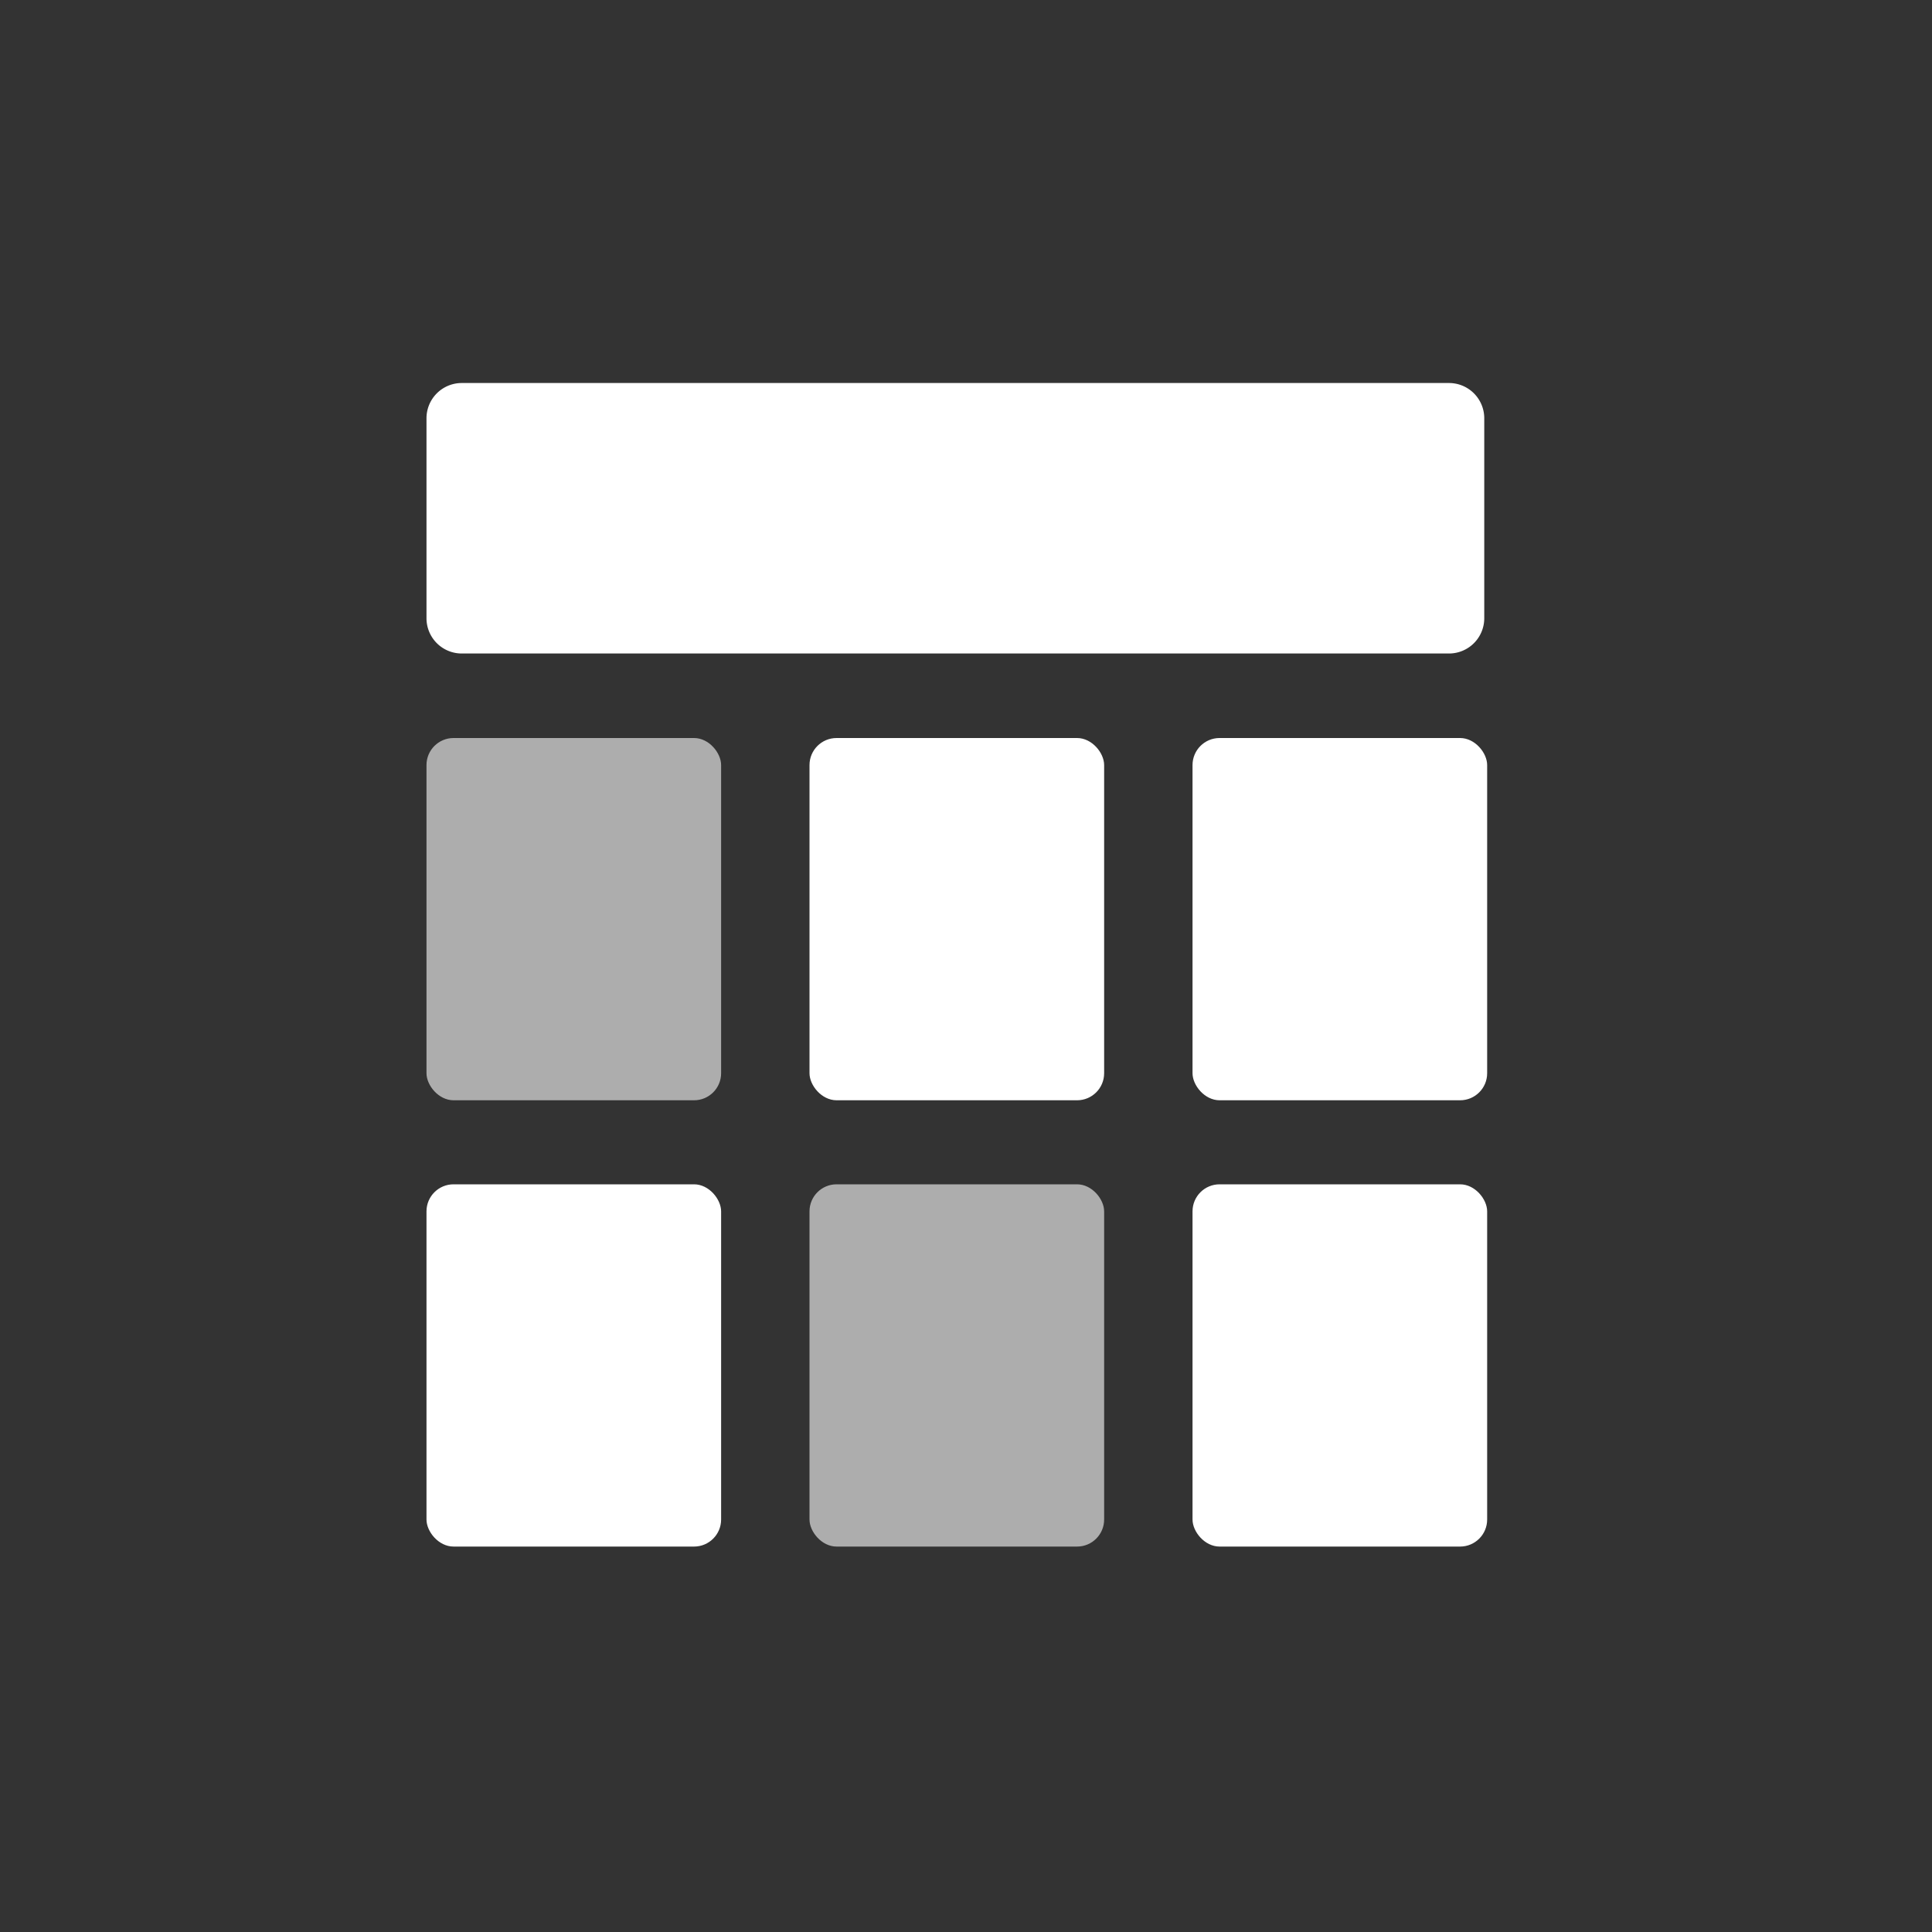 <svg xmlns="http://www.w3.org/2000/svg" viewBox="0 0 40 40"><rect x="0" y="0" width="40" height="40" fill="#333333" stroke="none"/><defs><style>.a,.b{fill:#fff;}.b{opacity:0.6;}</style></defs><title>43</title><rect class="a" x="8.83" y="24.52" width="6.1" height="7.5" rx="0.56" ry="0.56"/><rect class="b" x="16.76" y="24.52" width="6.1" height="7.5" rx="0.56" ry="0.56"/><rect class="a" x="24.69" y="24.52" width="6.1" height="7.5" rx="0.56" ry="0.56"/><rect class="b" x="8.83" y="15.28" width="6.1" height="7.5" rx="0.56" ry="0.56"/><rect class="a" x="16.76" y="15.28" width="6.1" height="7.5" rx="0.56" ry="0.56"/><rect class="a" x="24.69" y="15.28" width="6.1" height="7.5" rx="0.56" ry="0.56"/><path class="a" d="M30,7.93H9.56a.73.73,0,0,0-.73.73V12.8a.73.73,0,0,0,.73.73H30a.73.73,0,0,0,.73-.73V8.66A.73.73,0,0,0,30,7.93Z"/></svg>
